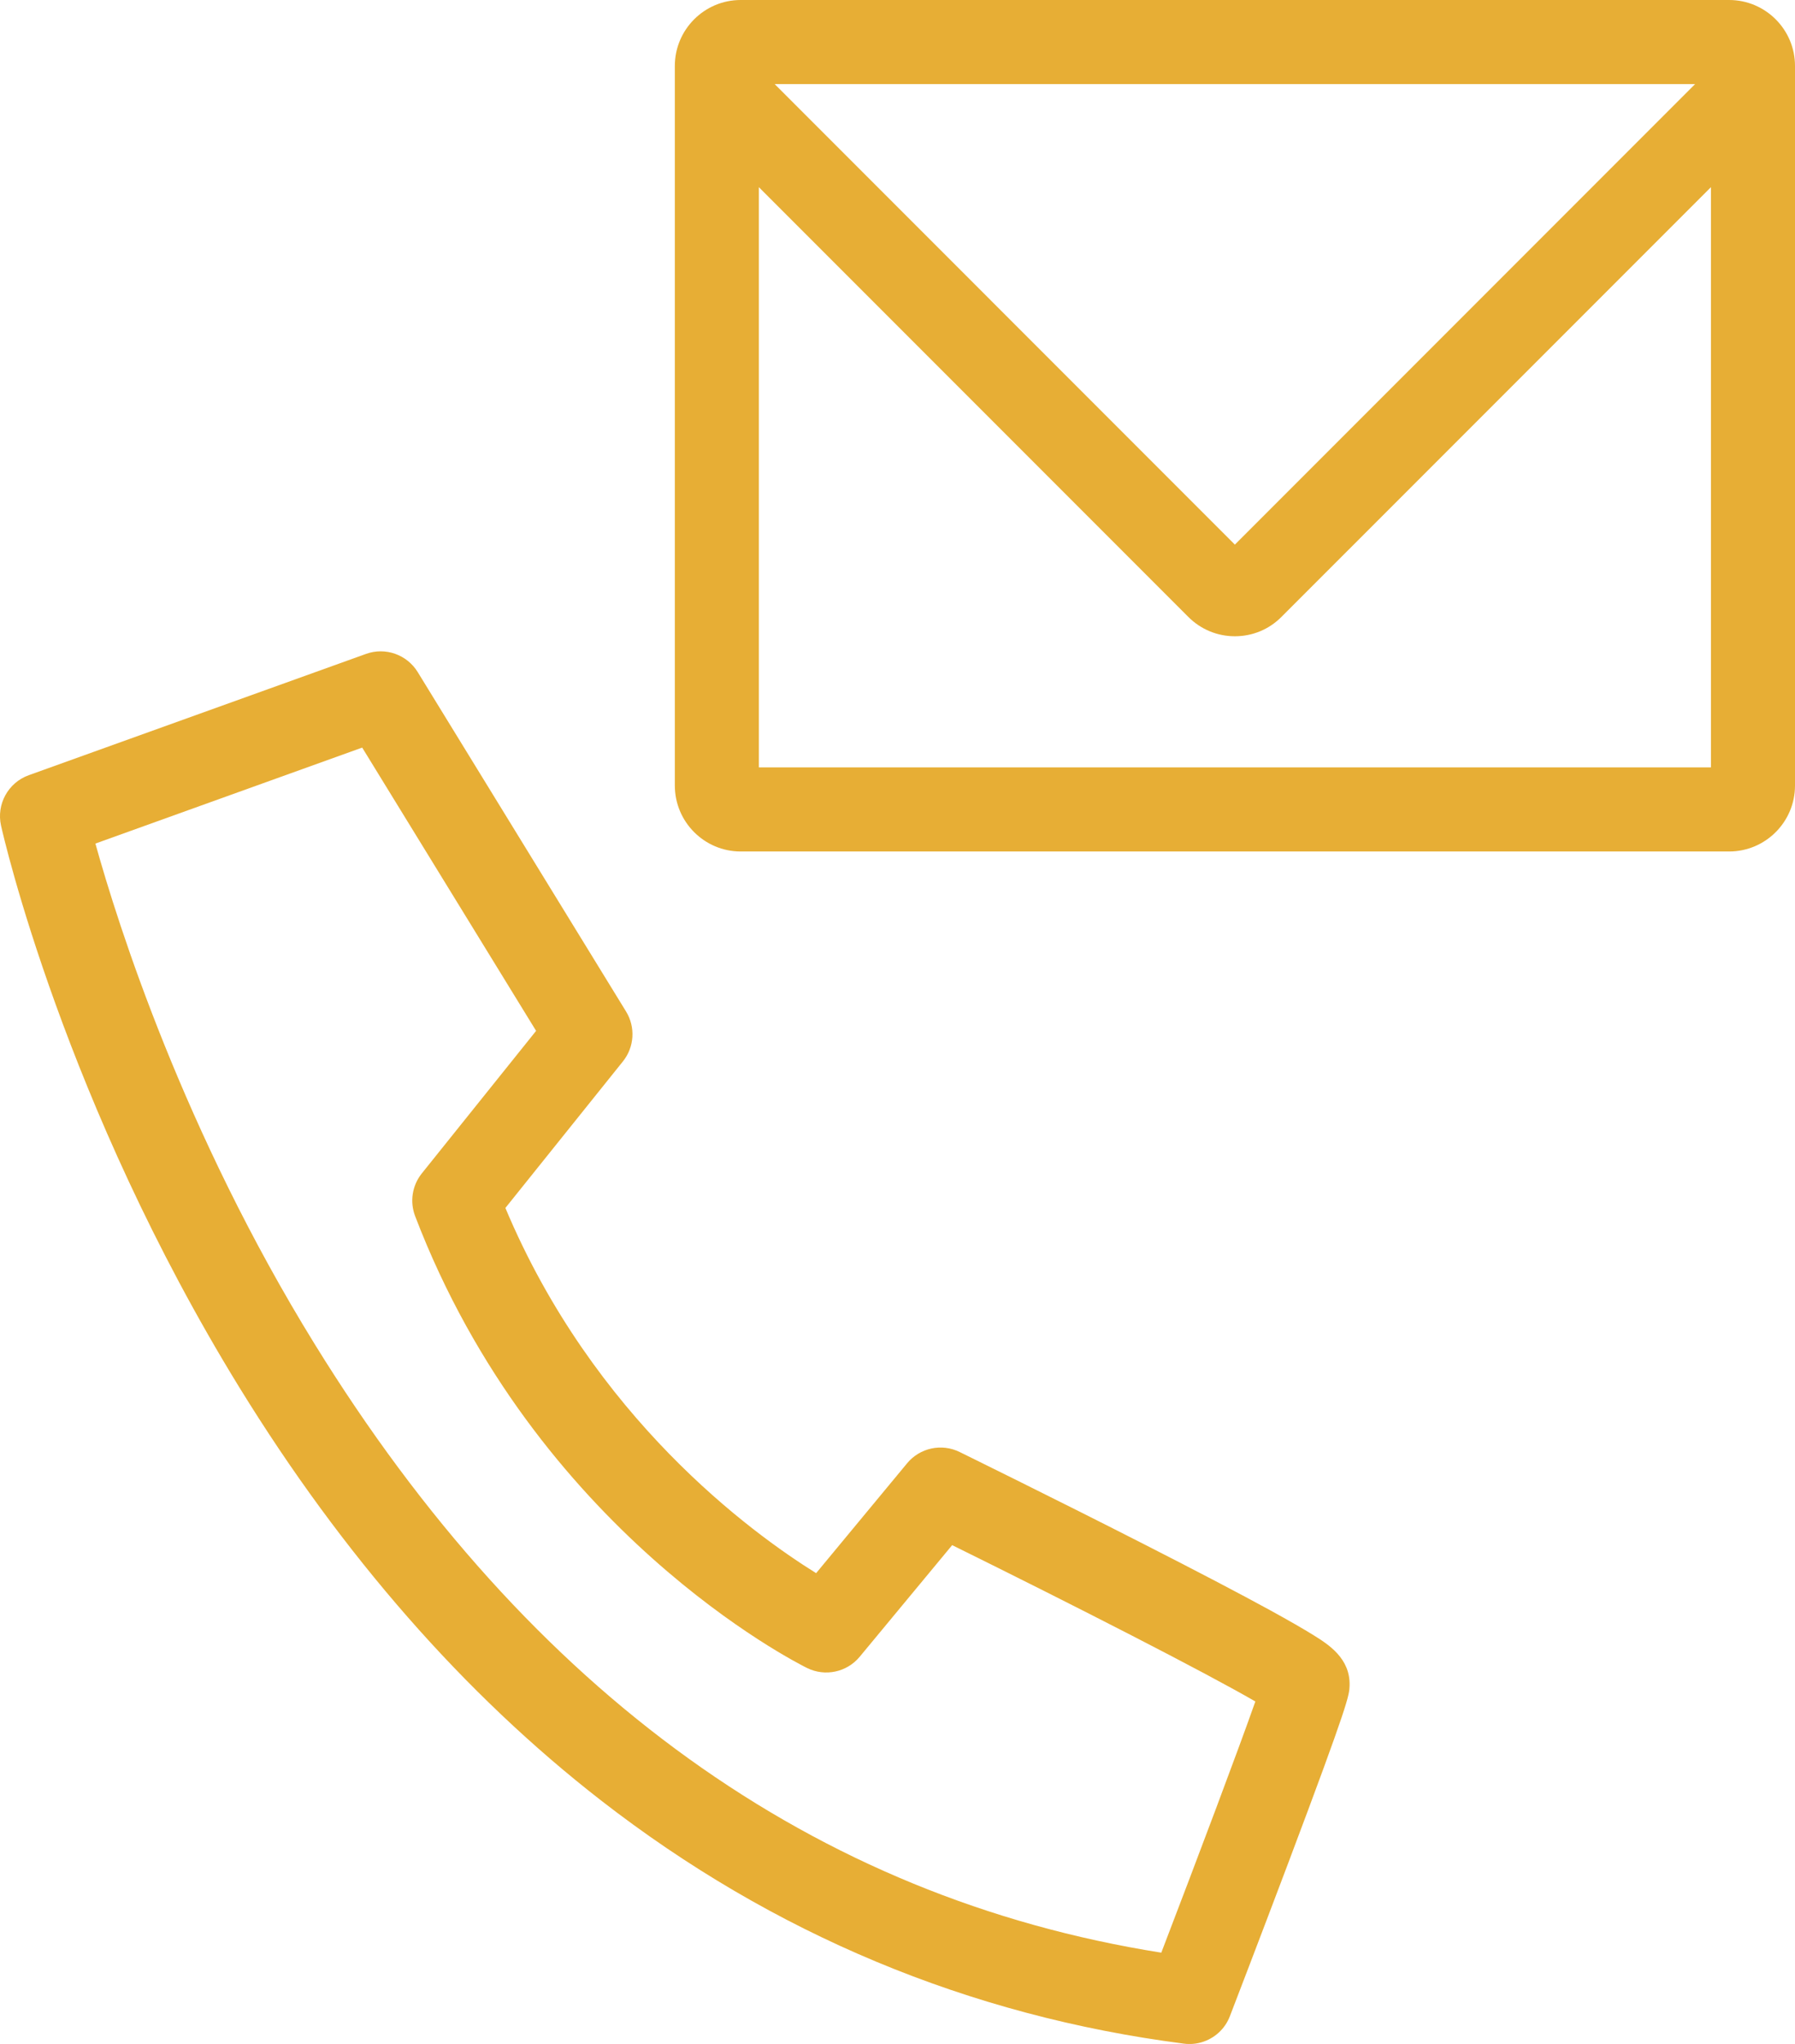 <?xml version="1.0" encoding="utf-8"?>
<!-- Generator: Adobe Illustrator 16.0.0, SVG Export Plug-In . SVG Version: 6.00 Build 0)  -->
<!DOCTYPE svg PUBLIC "-//W3C//DTD SVG 1.1//EN" "http://www.w3.org/Graphics/SVG/1.1/DTD/svg11.dtd">
<svg version="1.1" id="レイヤー_1" xmlns="http://www.w3.org/2000/svg" xmlns:xlink="http://www.w3.org/1999/xlink" x="0px"
	 y="0px" width="55.581px" height="63.25px" viewBox="0 0 55.581 63.25" enable-background="new 0 0 55.581 63.25"
	 xml:space="preserve">
<g>
	<path fill="#E7AE35" d="M53.542,0H22.934c-1.123,0-2.038,0.915-2.038,2.039V24.31c0,1.124,0.915,2.039,2.038,2.039h30.608
		c1.124,0,2.039-0.915,2.039-2.039V2.039C55.581,0.915,54.666,0,53.542,0z M52.488,2.602L38.237,16.853L23.987,2.602H52.488z
		 M23.497,23.747V5.792l13.299,13.299c0.385,0.385,0.897,0.598,1.441,0.598c0.545,0,1.058-0.212,1.441-0.598l13.3-13.299v17.955
		H23.497z"/>
	<path fill="#E7AE35" d="M37.205,63.198c-0.174,0.051-0.359,0.066-0.548,0.042c-6.648-0.856-12.72-3.39-18.047-7.526
		c-4.236-3.289-8.005-7.592-11.202-12.787c-5.415-8.801-7.299-17.033-7.376-17.379c-0.147-0.661,0.22-1.329,0.857-1.559
		l10.444-3.754c0.599-0.216,1.267,0.019,1.601,0.562l6.451,10.503c0.297,0.484,0.259,1.102-0.097,1.545l-3.639,4.535
		c2.722,6.484,7.605,10.048,9.622,11.301l2.817-3.4c0.396-0.479,1.069-0.623,1.627-0.349c0.029,0.015,2.876,1.41,5.685,2.841
		c1.656,0.844,2.978,1.535,3.928,2.055c0.587,0.322,1.028,0.576,1.347,0.774c0.454,0.284,1.141,0.712,1.114,1.562
		c-0.009,0.295-0.015,0.49-1.899,5.486c-0.894,2.369-1.798,4.717-1.807,4.74C37.93,62.791,37.599,63.083,37.205,63.198z
		 M2.954,26.104c0.705,2.534,2.732,8.915,6.785,15.481c6.672,10.809,15.489,17.142,26.22,18.84c1.187-3.095,2.393-6.298,2.912-7.773
		c-1.563-0.906-5.54-2.939-9.388-4.838l-2.862,3.453c-0.397,0.48-1.071,0.624-1.629,0.35c-0.342-0.169-8.409-4.234-12.138-13.985
		c-0.17-0.446-0.092-0.948,0.207-1.321L16.6,31.9l-5.385-8.766L2.954,26.104z"/>
</g>
</svg>
